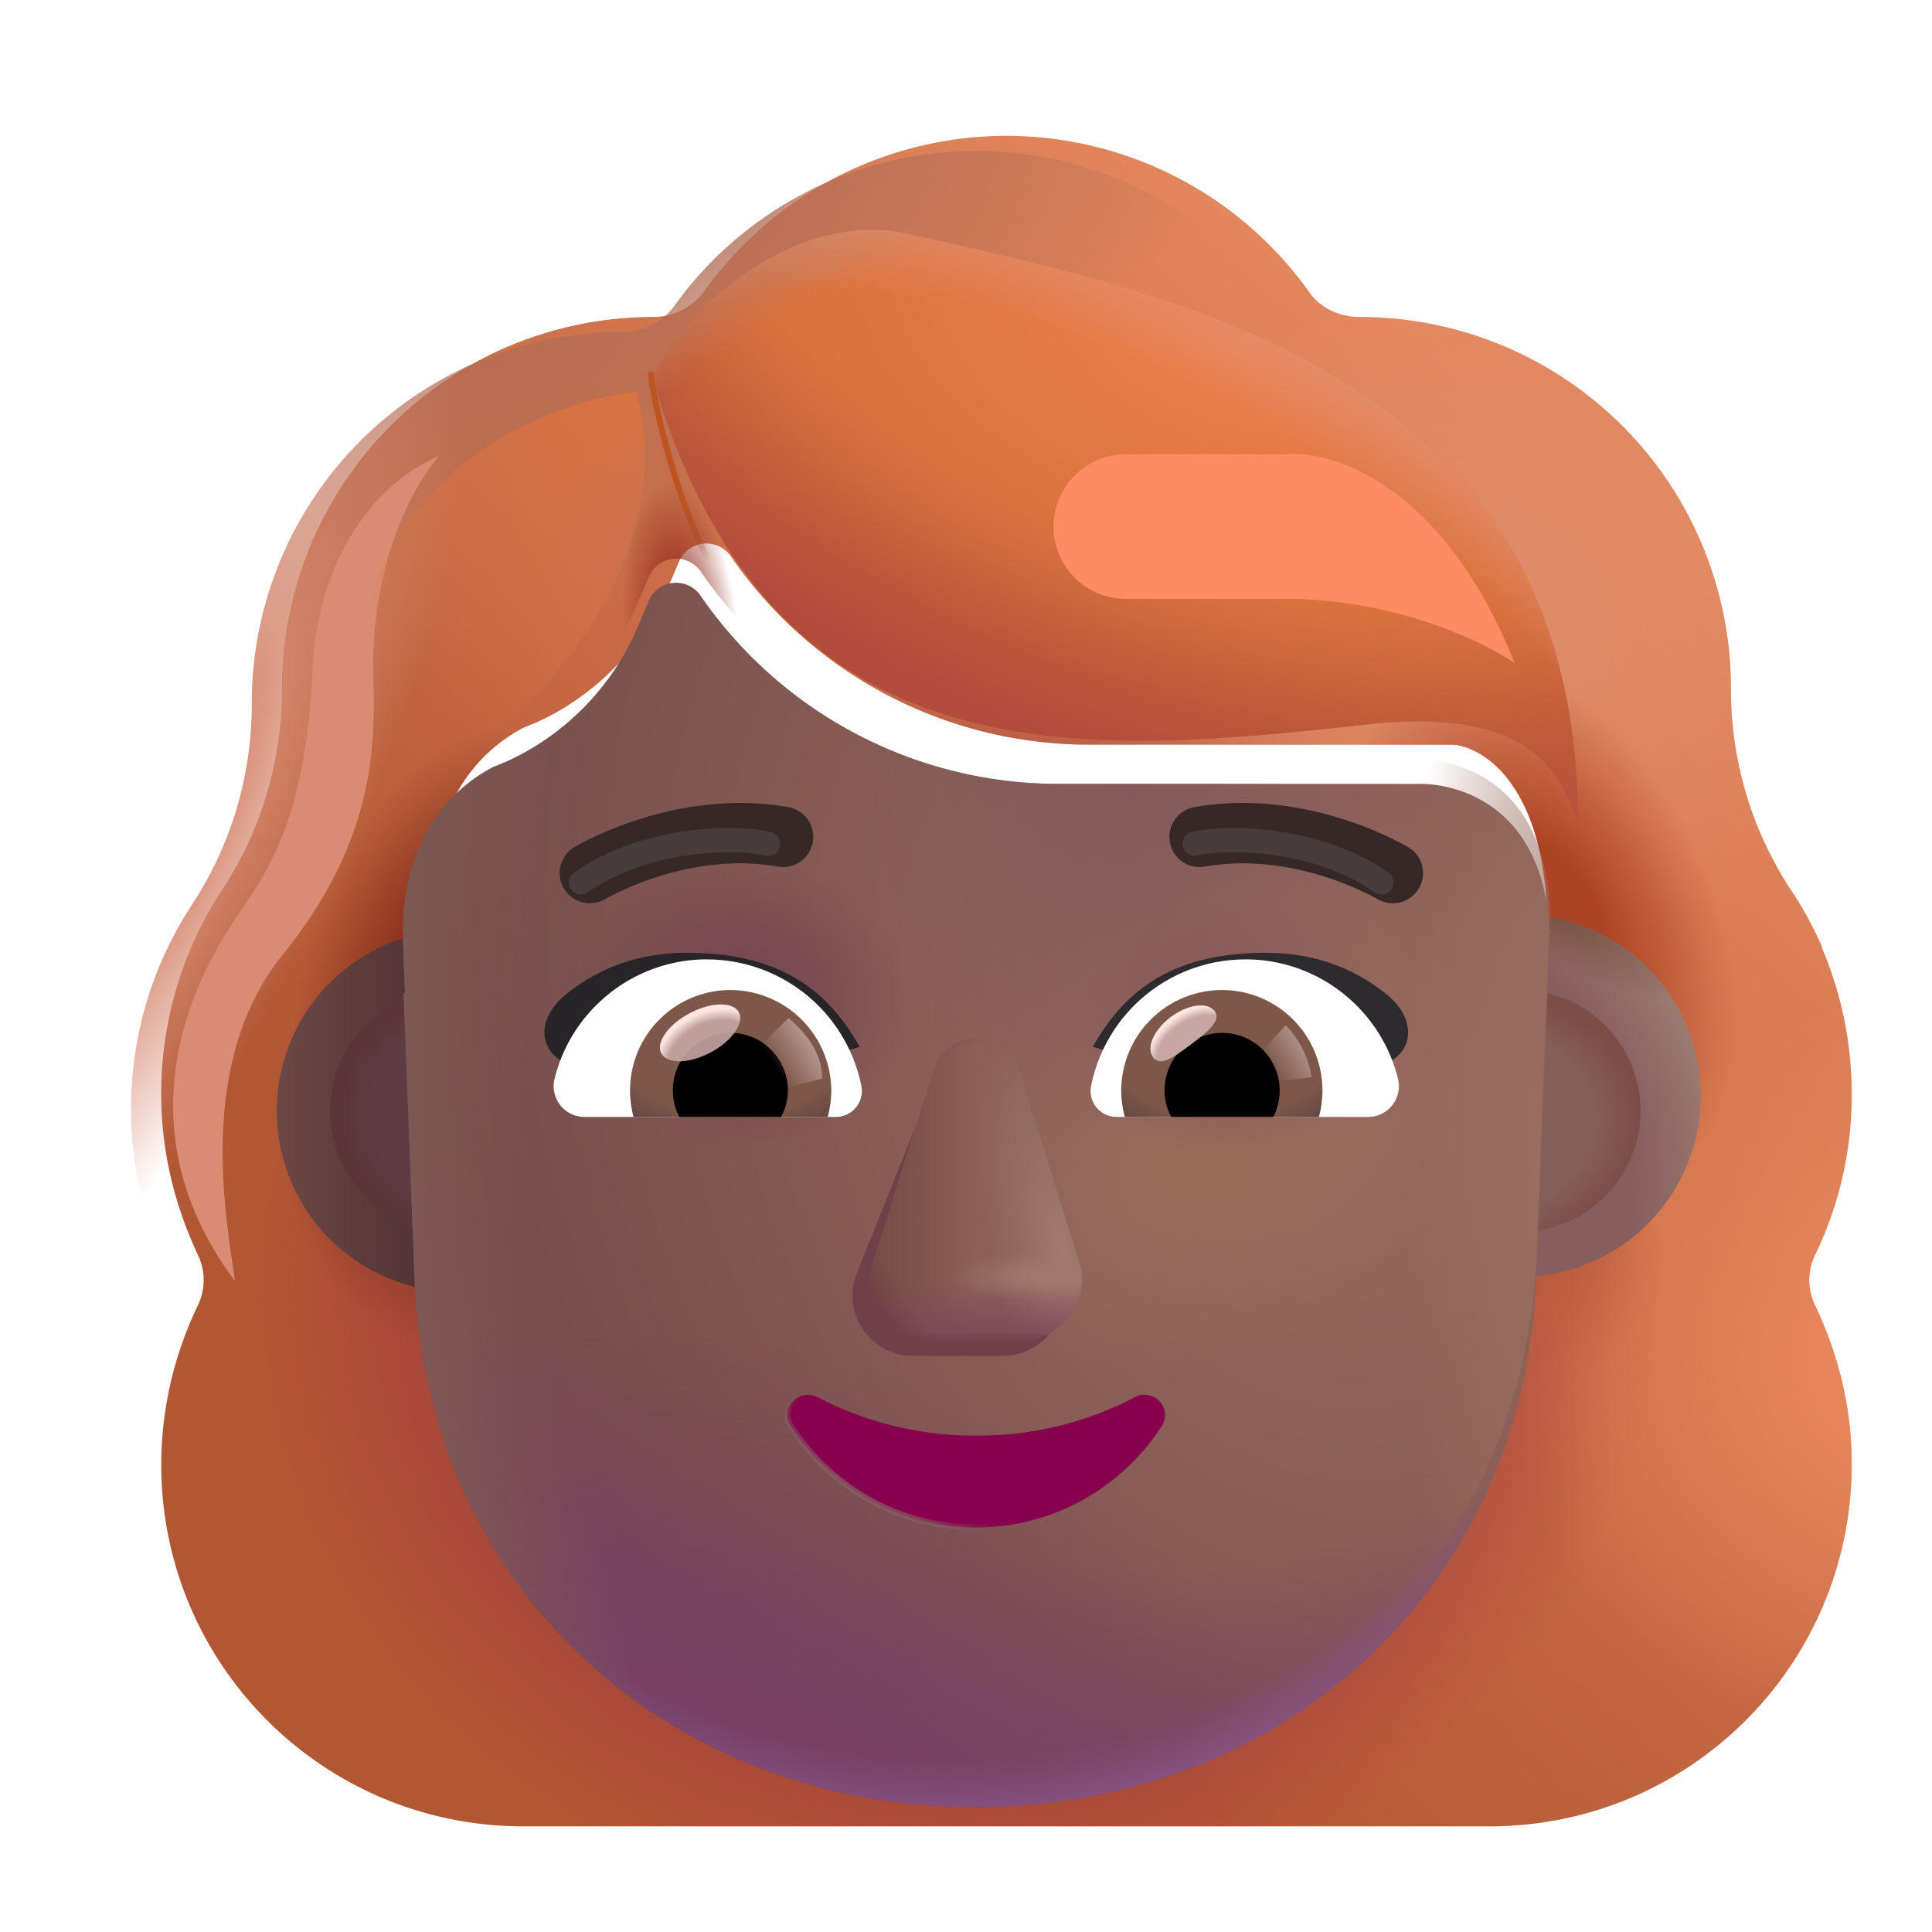 <svg xmlns="http://www.w3.org/2000/svg" fill="none" viewBox="0 0 32 32"><g fill-rule="evenodd" clip-rule="evenodd" filter="url(#woman-red-hair-medium-dark_svg__a)"><path fill="url(#woman-red-hair-medium-dark_svg__b)" d="M29.566 21.028a6.05 6.05 0 0 0 .604-2.66c0-.871-.18-1.689-.5-2.434h.009a6 6 0 0 0-.524-.957l-.004-.005a6.04 6.04 0 0 1-.981-3.302v-.02a6.15 6.15 0 0 0-6.151-6.15c-.34 0-.66-.15-.85-.434a6.16 6.16 0 0 0-5-2.566 6.16 6.16 0 0 0-5 2.566c-.188.264-.509.434-.849.434q-.079 0-.158.002a6.15 6.15 0 0 0-5.992 6.149v.019c0 1.17-.34 2.32-.982 3.302l-.004.007a6.15 6.15 0 0 0-1.014 3.389c0 .962.226 1.849.604 2.66a.96.96 0 0 1 0 .85A6.1 6.1 0 0 0 2.17 24.5c0 3.32 2.679 6 6 6h16c3.32 0 6-2.68 6-6 0-.943-.227-1.83-.604-2.623a.96.96 0 0 1 0-.849M6.708 16.046h-.023l2.235 4.392c.23 5.225 2.269 0 7.25 0s7.152 5.815 7.382.59l1.573-5.684c-.1-2.321-1.237-2.76-1.573-2.76H17.55a7.2 7.2 0 0 1-5.946-3.12.492.492 0 0 0-.86.095l-.154.362a4.3 4.3 0 0 1-2.218 2.301q-.044.016-.095.038-.052.023-.096.038c-.44.229-1.472.913-1.51 2.683l.019.57z"/><path fill="url(#woman-red-hair-medium-dark_svg__c)" d="M29.566 21.028a6.05 6.05 0 0 0 .604-2.66c0-.871-.18-1.689-.5-2.434h.009a6 6 0 0 0-.524-.957l-.004-.005a6.04 6.04 0 0 1-.981-3.302v-.02a6.15 6.15 0 0 0-6.151-6.15c-.34 0-.66-.15-.85-.434a6.16 6.16 0 0 0-5-2.566 6.16 6.16 0 0 0-5 2.566c-.188.264-.509.434-.849.434q-.079 0-.158.002a6.15 6.15 0 0 0-5.992 6.149v.019c0 1.17-.34 2.32-.982 3.302l-.004.007a6.15 6.15 0 0 0-1.014 3.389c0 .962.226 1.849.604 2.66a.96.96 0 0 1 0 .85A6.1 6.1 0 0 0 2.17 24.5c0 3.32 2.679 6 6 6h16c3.32 0 6-2.68 6-6 0-.943-.227-1.83-.604-2.623a.96.96 0 0 1 0-.849M6.708 16.046h-.023l2.235 4.392c.23 5.225 2.269 0 7.25 0s7.152 5.815 7.382.59l1.573-5.684c-.1-2.321-1.237-2.76-1.573-2.76H17.55a7.2 7.2 0 0 1-5.946-3.12.492.492 0 0 0-.86.095l-.154.362a4.3 4.3 0 0 1-2.218 2.301q-.044.016-.095.038-.052.023-.096.038c-.44.229-1.472.913-1.51 2.683l.019.57z"/><path fill="url(#woman-red-hair-medium-dark_svg__d)" d="M29.566 21.028a6.05 6.05 0 0 0 .604-2.66c0-.871-.18-1.689-.5-2.434h.009a6 6 0 0 0-.524-.957l-.004-.005a6.04 6.04 0 0 1-.981-3.302v-.02a6.15 6.15 0 0 0-6.151-6.15c-.34 0-.66-.15-.85-.434a6.16 6.16 0 0 0-5-2.566 6.16 6.16 0 0 0-5 2.566c-.188.264-.509.434-.849.434q-.079 0-.158.002a6.15 6.15 0 0 0-5.992 6.149v.019c0 1.17-.34 2.32-.982 3.302l-.004.007a6.15 6.15 0 0 0-1.014 3.389c0 .962.226 1.849.604 2.66a.96.96 0 0 1 0 .85A6.1 6.1 0 0 0 2.17 24.5c0 3.32 2.679 6 6 6h16c3.32 0 6-2.68 6-6 0-.943-.227-1.83-.604-2.623a.96.96 0 0 1 0-.849M6.708 16.046h-.023l2.235 4.392c.23 5.225 2.269 0 7.25 0s7.152 5.815 7.382.59l1.573-5.684c-.1-2.321-1.237-2.76-1.573-2.76H17.55a7.2 7.2 0 0 1-5.946-3.12.492.492 0 0 0-.86.095l-.154.362a4.3 4.3 0 0 1-2.218 2.301q-.044.016-.095.038-.052.023-.096.038c-.44.229-1.472.913-1.51 2.683l.019.57z"/><path fill="url(#woman-red-hair-medium-dark_svg__e)" d="M29.566 21.028a6.05 6.05 0 0 0 .604-2.66c0-.871-.18-1.689-.5-2.434h.009a6 6 0 0 0-.524-.957l-.004-.005a6.04 6.04 0 0 1-.981-3.302v-.02a6.15 6.15 0 0 0-6.151-6.15c-.34 0-.66-.15-.85-.434a6.16 6.16 0 0 0-5-2.566 6.16 6.16 0 0 0-5 2.566c-.188.264-.509.434-.849.434q-.079 0-.158.002a6.15 6.15 0 0 0-5.992 6.149v.019c0 1.17-.34 2.32-.982 3.302l-.004.007a6.15 6.15 0 0 0-1.014 3.389c0 .962.226 1.849.604 2.66a.96.96 0 0 1 0 .85A6.1 6.1 0 0 0 2.17 24.5c0 3.32 2.679 6 6 6h16c3.32 0 6-2.68 6-6 0-.943-.227-1.83-.604-2.623a.96.96 0 0 1 0-.849M6.708 16.046h-.023l2.235 4.392c.23 5.225 2.269 0 7.25 0s7.152 5.815 7.382.59l1.573-5.684c-.1-2.321-1.237-2.76-1.573-2.76H17.55a7.2 7.2 0 0 1-5.946-3.12.492.492 0 0 0-.86.095l-.154.362a4.3 4.3 0 0 1-2.218 2.301q-.044.016-.095.038-.052.023-.096.038c-.44.229-1.472.913-1.51 2.683l.019.57z"/><path fill="url(#woman-red-hair-medium-dark_svg__f)" d="M29.566 21.028a6.05 6.05 0 0 0 .604-2.66c0-.871-.18-1.689-.5-2.434h.009a6 6 0 0 0-.524-.957l-.004-.005a6.04 6.04 0 0 1-.981-3.302v-.02a6.15 6.15 0 0 0-6.151-6.15c-.34 0-.66-.15-.85-.434a6.16 6.16 0 0 0-5-2.566 6.16 6.16 0 0 0-5 2.566c-.188.264-.509.434-.849.434q-.079 0-.158.002a6.15 6.15 0 0 0-5.992 6.149v.019c0 1.17-.34 2.32-.982 3.302l-.004.007a6.15 6.15 0 0 0-1.014 3.389c0 .962.226 1.849.604 2.66a.96.96 0 0 1 0 .85A6.1 6.1 0 0 0 2.17 24.5c0 3.32 2.679 6 6 6h16c3.32 0 6-2.68 6-6 0-.943-.227-1.83-.604-2.623a.96.96 0 0 1 0-.849M6.708 16.046h-.023l2.235 4.392c.23 5.225 2.269 0 7.25 0s7.152 5.815 7.382.59l1.573-5.684c-.1-2.321-1.237-2.76-1.573-2.76H17.55a7.2 7.2 0 0 1-5.946-3.12.492.492 0 0 0-.86.095l-.154.362a4.3 4.3 0 0 1-2.218 2.301q-.044.016-.095.038-.052.023-.096.038c-.44.229-1.472.913-1.51 2.683l.019.57z"/><path fill="url(#woman-red-hair-medium-dark_svg__g)" d="M29.566 21.028a6.05 6.05 0 0 0 .604-2.66c0-.871-.18-1.689-.5-2.434h.009a6 6 0 0 0-.524-.957l-.004-.005a6.04 6.04 0 0 1-.981-3.302v-.02a6.15 6.15 0 0 0-6.151-6.15c-.34 0-.66-.15-.85-.434a6.16 6.16 0 0 0-5-2.566 6.16 6.16 0 0 0-5 2.566c-.188.264-.509.434-.849.434q-.079 0-.158.002a6.15 6.15 0 0 0-5.992 6.149v.019c0 1.17-.34 2.32-.982 3.302l-.004.007a6.15 6.15 0 0 0-1.014 3.389c0 .962.226 1.849.604 2.66a.96.96 0 0 1 0 .85A6.1 6.1 0 0 0 2.17 24.5c0 3.32 2.679 6 6 6h16c3.32 0 6-2.68 6-6 0-.943-.227-1.83-.604-2.623a.96.96 0 0 1 0-.849M6.708 16.046h-.023l2.235 4.392c.23 5.225 2.269 0 7.25 0s7.152 5.815 7.382.59l1.573-5.684c-.1-2.321-1.237-2.76-1.573-2.76H17.55a7.2 7.2 0 0 1-5.946-3.12.492.492 0 0 0-.86.095l-.154.362a4.3 4.3 0 0 1-2.218 2.301q-.044.016-.095.038-.052.023-.096.038c-.44.229-1.472.913-1.51 2.683l.019.57z"/><path fill="url(#woman-red-hair-medium-dark_svg__h)" d="M29.566 21.028a6.05 6.05 0 0 0 .604-2.66c0-.871-.18-1.689-.5-2.434h.009a6 6 0 0 0-.524-.957l-.004-.005a6.04 6.04 0 0 1-.981-3.302v-.02a6.15 6.15 0 0 0-6.151-6.15c-.34 0-.66-.15-.85-.434a6.16 6.16 0 0 0-5-2.566 6.16 6.16 0 0 0-5 2.566c-.188.264-.509.434-.849.434q-.079 0-.158.002a6.15 6.15 0 0 0-5.992 6.149v.019c0 1.17-.34 2.32-.982 3.302l-.004.007a6.15 6.15 0 0 0-1.014 3.389c0 .962.226 1.849.604 2.66a.96.96 0 0 1 0 .85A6.1 6.1 0 0 0 2.17 24.5c0 3.32 2.679 6 6 6h16c3.32 0 6-2.68 6-6 0-.943-.227-1.83-.604-2.623a.96.96 0 0 1 0-.849M6.708 16.046h-.023l2.235 4.392c.23 5.225 2.269 0 7.25 0s7.152 5.815 7.382.59l1.573-5.684c-.1-2.321-1.237-2.76-1.573-2.76H17.55a7.2 7.2 0 0 1-5.946-3.12.492.492 0 0 0-.86.095l-.154.362a4.3 4.3 0 0 1-2.218 2.301q-.044.016-.095.038-.052.023-.096.038c-.44.229-1.472.913-1.51 2.683l.019.57z"/><path fill="url(#woman-red-hair-medium-dark_svg__i)" d="M29.566 21.028a6.05 6.05 0 0 0 .604-2.66c0-.871-.18-1.689-.5-2.434h.009a6 6 0 0 0-.524-.957l-.004-.005a6.04 6.04 0 0 1-.981-3.302v-.02a6.15 6.15 0 0 0-6.151-6.15c-.34 0-.66-.15-.85-.434a6.16 6.16 0 0 0-5-2.566 6.16 6.16 0 0 0-5 2.566c-.188.264-.509.434-.849.434q-.079 0-.158.002a6.15 6.15 0 0 0-5.992 6.149v.019c0 1.17-.34 2.32-.982 3.302l-.004.007a6.15 6.15 0 0 0-1.014 3.389c0 .962.226 1.849.604 2.66a.96.96 0 0 1 0 .85A6.1 6.1 0 0 0 2.17 24.5c0 3.32 2.679 6 6 6h16c3.32 0 6-2.68 6-6 0-.943-.227-1.83-.604-2.623a.96.96 0 0 1 0-.849M6.708 16.046h-.023l2.235 4.392c.23 5.225 2.269 0 7.25 0s7.152 5.815 7.382.59l1.573-5.684c-.1-2.321-1.237-2.76-1.573-2.76H17.55a7.2 7.2 0 0 1-5.946-3.12.492.492 0 0 0-.86.095l-.154.362a4.3 4.3 0 0 1-2.218 2.301q-.044.016-.095.038-.052.023-.096.038c-.44.229-1.472.913-1.51 2.683l.019.57z"/></g><path fill="url(#woman-red-hair-medium-dark_svg__j)" fill-rule="evenodd" d="M29.566 21.028a6.05 6.05 0 0 0 .604-2.66c0-.871-.18-1.689-.5-2.434h.009a6 6 0 0 0-.524-.957l-.004-.005a6.04 6.04 0 0 1-.981-3.302v-.02a6.15 6.15 0 0 0-6.151-6.15c-.34 0-.66-.15-.85-.434a6.16 6.16 0 0 0-5-2.566 6.16 6.16 0 0 0-5 2.566c-.188.264-.509.434-.849.434q-.079 0-.158.002a6.15 6.15 0 0 0-5.992 6.149v.019c0 1.17-.34 2.32-.982 3.302l-.004.007a6.15 6.15 0 0 0-1.014 3.389c0 .962.226 1.849.604 2.66a.96.96 0 0 1 0 .85A6.1 6.1 0 0 0 2.17 24.5c0 3.32 2.679 6 6 6h16c3.32 0 6-2.68 6-6 0-.943-.227-1.83-.604-2.623a.96.96 0 0 1 0-.849M6.708 16.046h-.023l2.235 4.392c.23 5.225 2.269 0 7.25 0s7.152 5.815 7.382.59l2.118-5.96c-.1-2.321-1.782-2.484-2.118-2.484H17.55a7.2 7.2 0 0 1-5.946-3.12.492.492 0 0 0-.86.095l-.154.362a4.3 4.3 0 0 1-2.218 2.301q-.044.016-.095.038-.052.023-.096.038c-.44.229-1.472.913-1.51 2.683l.019.57z" clip-rule="evenodd"/><path fill="url(#woman-red-hair-medium-dark_svg__k)" fill-rule="evenodd" d="M29.566 21.028a6.05 6.05 0 0 0 .604-2.66c0-.871-.18-1.689-.5-2.434h.009a6 6 0 0 0-.524-.957l-.004-.005a6.04 6.04 0 0 1-.981-3.302v-.02a6.15 6.15 0 0 0-6.151-6.15c-.34 0-.66-.15-.85-.434a6.16 6.16 0 0 0-5-2.566 6.16 6.16 0 0 0-5 2.566c-.188.264-.509.434-.849.434q-.079 0-.158.002a6.15 6.15 0 0 0-5.992 6.149v.019c0 1.17-.34 2.32-.982 3.302l-.004.007a6.15 6.15 0 0 0-1.014 3.389c0 .962.226 1.849.604 2.66a.96.96 0 0 1 0 .85A6.1 6.1 0 0 0 2.17 24.5c0 3.32 2.679 6 6 6h16c3.32 0 6-2.68 6-6 0-.943-.227-1.83-.604-2.623a.96.96 0 0 1 0-.849M6.708 16.046h-.023l2.235 4.392c.23 5.225 2.269 0 7.25 0s7.152 5.815 7.382.59l2.118-5.96c-.1-2.321-1.782-2.484-2.118-2.484H17.55a7.2 7.2 0 0 1-5.946-3.12.492.492 0 0 0-.86.095l-.154.362a4.3 4.3 0 0 1-2.218 2.301q-.044.016-.095.038-.052.023-.096.038c-.44.229-1.472.913-1.51 2.683l.019.57z" clip-rule="evenodd"/><path fill="url(#woman-red-hair-medium-dark_svg__l)" fill-rule="evenodd" d="M29.566 21.028a6.05 6.05 0 0 0 .604-2.66c0-.871-.18-1.689-.5-2.434h.009a6 6 0 0 0-.524-.957l-.004-.005a6.04 6.04 0 0 1-.981-3.302v-.02a6.15 6.15 0 0 0-6.151-6.15c-.34 0-.66-.15-.85-.434a6.16 6.16 0 0 0-5-2.566 6.16 6.16 0 0 0-5 2.566c-.188.264-.509.434-.849.434q-.079 0-.158.002a6.15 6.15 0 0 0-5.992 6.149v.019c0 1.17-.34 2.32-.982 3.302l-.004.007a6.15 6.15 0 0 0-1.014 3.389c0 .962.226 1.849.604 2.66a.96.96 0 0 1 0 .85A6.1 6.1 0 0 0 2.17 24.5c0 3.32 2.679 6 6 6h16c3.32 0 6-2.68 6-6 0-.943-.227-1.83-.604-2.623a.96.96 0 0 1 0-.849M6.708 16.046h-.023l2.235 4.392c.23 5.225 2.269 0 7.25 0s7.152 5.815 7.382.59l2.118-5.96c-.1-2.321-1.782-2.484-2.118-2.484H17.55a7.2 7.2 0 0 1-5.946-3.12.492.492 0 0 0-.86.095l-.154.362a4.3 4.3 0 0 1-2.218 2.301q-.044.016-.095.038-.052.023-.096.038c-.44.229-1.472.913-1.51 2.683l.019.57z" clip-rule="evenodd"/><g filter="url(#woman-red-hair-medium-dark_svg__m)"><path fill="url(#woman-red-hair-medium-dark_svg__n)" d="M7.434 21.4a3 3 0 1 0 0-6 3 3 0 0 0 0 6"/></g><g filter="url(#woman-red-hair-medium-dark_svg__o)"><path fill="url(#woman-red-hair-medium-dark_svg__p)" d="M25.17 21.4a3 3 0 1 0 0-6 3 3 0 0 0 0 6"/><path fill="url(#woman-red-hair-medium-dark_svg__q)" d="M25.17 21.4a3 3 0 1 0 0-6 3 3 0 0 0 0 6"/></g><g filter="url(#woman-red-hair-medium-dark_svg__r)"><path fill="#845F59" d="M25.17 20.403a2.003 2.003 0 1 0 0-4.006 2.003 2.003 0 0 0 0 4.006"/><path fill="url(#woman-red-hair-medium-dark_svg__s)" d="M25.17 20.403a2.003 2.003 0 1 0 0-4.006 2.003 2.003 0 0 0 0 4.006"/></g><g filter="url(#woman-red-hair-medium-dark_svg__t)"><path fill="#5F3C45" d="M7.47 20.403a2.003 2.003 0 1 0 0-4.006 2.003 2.003 0 0 0 0 4.006"/><path fill="url(#woman-red-hair-medium-dark_svg__u)" d="M7.47 20.403a2.003 2.003 0 1 0 0-4.006 2.003 2.003 0 0 0 0 4.006"/></g><g filter="url(#woman-red-hair-medium-dark_svg__v)"><path fill="url(#woman-red-hair-medium-dark_svg__w)" d="M6.685 16.046h.023l-.02-.495-.018-.57c.038-1.77 1.07-2.454 1.51-2.683q.044-.015.096-.038.051-.022.095-.038a4.3 4.3 0 0 0 2.218-2.301l.153-.362a.492.492 0 0 1 .86-.095 7.2 7.2 0 0 0 5.947 3.12h6.003c.336 0 2.018.163 2.118 2.484l-.222 5.729c-.23 5.225-4.31 8.733-9.29 8.733-4.981 0-9.061-3.508-9.291-8.733z"/><path fill="url(#woman-red-hair-medium-dark_svg__x)" d="M6.685 16.046h.023l-.02-.495-.018-.57c.038-1.77 1.07-2.454 1.51-2.683q.044-.015.096-.038.051-.022.095-.038a4.3 4.3 0 0 0 2.218-2.301l.153-.362a.492.492 0 0 1 .86-.095 7.2 7.2 0 0 0 5.947 3.12h6.003c.336 0 2.018.163 2.118 2.484l-.222 5.729c-.23 5.225-4.31 8.733-9.29 8.733-4.981 0-9.061-3.508-9.291-8.733z"/><path fill="url(#woman-red-hair-medium-dark_svg__y)" d="M6.685 16.046h.023l-.02-.495-.018-.57c.038-1.77 1.07-2.454 1.51-2.683q.044-.015.096-.038.051-.022.095-.038a4.3 4.3 0 0 0 2.218-2.301l.153-.362a.492.492 0 0 1 .86-.095 7.2 7.2 0 0 0 5.947 3.12h6.003c.336 0 2.018.163 2.118 2.484l-.222 5.729c-.23 5.225-4.31 8.733-9.29 8.733-4.981 0-9.061-3.508-9.291-8.733z"/><path fill="url(#woman-red-hair-medium-dark_svg__z)" d="M6.685 16.046h.023l-.02-.495-.018-.57c.038-1.77 1.07-2.454 1.51-2.683q.044-.015.096-.038.051-.022.095-.038a4.3 4.3 0 0 0 2.218-2.301l.153-.362a.492.492 0 0 1 .86-.095 7.2 7.2 0 0 0 5.947 3.12h6.003c.336 0 2.018.163 2.118 2.484l-.222 5.729c-.23 5.225-4.31 8.733-9.29 8.733-4.981 0-9.061-3.508-9.291-8.733z"/><path fill="url(#woman-red-hair-medium-dark_svg__A)" d="M6.685 16.046h.023l-.02-.495-.018-.57c.038-1.77 1.07-2.454 1.51-2.683q.044-.015.096-.038.051-.022.095-.038a4.3 4.3 0 0 0 2.218-2.301l.153-.362a.492.492 0 0 1 .86-.095 7.2 7.2 0 0 0 5.947 3.12h6.003c.336 0 2.018.163 2.118 2.484l-.222 5.729c-.23 5.225-4.31 8.733-9.29 8.733-4.981 0-9.061-3.508-9.291-8.733z"/><path fill="url(#woman-red-hair-medium-dark_svg__B)" d="M6.685 16.046h.023l-.02-.495-.018-.57c.038-1.77 1.07-2.454 1.51-2.683q.044-.015.096-.038.051-.022.095-.038a4.3 4.3 0 0 0 2.218-2.301l.153-.362a.492.492 0 0 1 .86-.095 7.2 7.2 0 0 0 5.947 3.12h6.003c.336 0 2.018.163 2.118 2.484l-.222 5.729c-.23 5.225-4.31 8.733-9.29 8.733-4.981 0-9.061-3.508-9.291-8.733z"/><path fill="url(#woman-red-hair-medium-dark_svg__C)" d="M6.685 16.046h.023l-.02-.495-.018-.57c.038-1.77 1.07-2.454 1.51-2.683q.044-.015.096-.038.051-.022.095-.038a4.3 4.3 0 0 0 2.218-2.301l.153-.362a.492.492 0 0 1 .86-.095 7.2 7.2 0 0 0 5.947 3.12h6.003c.336 0 2.018.163 2.118 2.484l-.222 5.729c-.23 5.225-4.31 8.733-9.29 8.733-4.981 0-9.061-3.508-9.291-8.733z"/><path fill="url(#woman-red-hair-medium-dark_svg__D)" d="M6.685 16.046h.023l-.02-.495-.018-.57c.038-1.77 1.07-2.454 1.51-2.683q.044-.015.096-.038.051-.022.095-.038a4.3 4.3 0 0 0 2.218-2.301l.153-.362a.492.492 0 0 1 .86-.095 7.2 7.2 0 0 0 5.947 3.12h6.003c.336 0 2.018.163 2.118 2.484l-.222 5.729c-.23 5.225-4.31 8.733-9.29 8.733-4.981 0-9.061-3.508-9.291-8.733z"/><path fill="url(#woman-red-hair-medium-dark_svg__E)" d="M6.685 16.046h.023l-.02-.495-.018-.57c.038-1.77 1.07-2.454 1.51-2.683q.044-.015.096-.038.051-.022.095-.038a4.3 4.3 0 0 0 2.218-2.301l.153-.362a.492.492 0 0 1 .86-.095 7.2 7.2 0 0 0 5.947 3.12h6.003c.336 0 2.018.163 2.118 2.484l-.222 5.729c-.23 5.225-4.31 8.733-9.29 8.733-4.981 0-9.061-3.508-9.291-8.733z"/></g><path fill="url(#woman-red-hair-medium-dark_svg__F)" d="M6.685 16.046h.023l-.02-.495-.018-.57c.038-1.77 1.07-2.454 1.51-2.683q.044-.015.096-.038.051-.022.095-.038a4.3 4.3 0 0 0 2.218-2.301l.153-.362a.492.492 0 0 1 .86-.095 7.2 7.2 0 0 0 5.947 3.12h6.003c.336 0 2.018.163 2.118 2.484l-.222 5.729c-.23 5.225-4.31 8.733-9.29 8.733-4.981 0-9.061-3.508-9.291-8.733z"/><g filter="url(#woman-red-hair-medium-dark_svg__G)"><path fill="#70404A" d="m15.438 17.985-1.274 3.17a1.005 1.005 0 0 0 .97 1.303H16.6c.688 0 1.173-.662.97-1.304l-.99-3.17c-.212-.701-.92-.701-1.142 0"/></g><g filter="url(#woman-red-hair-medium-dark_svg__H)"><path fill="#8A6058" d="m15.457 17.727-.99 3.169a1.005 1.005 0 0 0 .97 1.304h1.466c.687 0 1.173-.662.97-1.304l-.99-3.17c-.213-.702-1.204-.702-1.426 0"/><path fill="url(#woman-red-hair-medium-dark_svg__I)" d="m15.457 17.727-.99 3.169a1.005 1.005 0 0 0 .97 1.304h1.466c.687 0 1.173-.662.97-1.304l-.99-3.17c-.213-.702-1.204-.702-1.426 0"/><path fill="url(#woman-red-hair-medium-dark_svg__J)" d="m15.457 17.727-.99 3.169a1.005 1.005 0 0 0 .97 1.304h1.466c.687 0 1.173-.662.97-1.304l-.99-3.17c-.213-.702-1.204-.702-1.426 0"/><path fill="url(#woman-red-hair-medium-dark_svg__K)" d="m15.457 17.727-.99 3.169a1.005 1.005 0 0 0 .97 1.304h1.466c.687 0 1.173-.662.97-1.304l-.99-3.17c-.213-.702-1.204-.702-1.426 0"/><path fill="url(#woman-red-hair-medium-dark_svg__L)" d="m15.457 17.727-.99 3.169a1.005 1.005 0 0 0 .97 1.304h1.466c.687 0 1.173-.662.97-1.304l-.99-3.17c-.213-.702-1.204-.702-1.426 0"/></g><path fill="url(#woman-red-hair-medium-dark_svg__M)" d="m15.457 17.727-.99 3.169a1.005 1.005 0 0 0 .97 1.304h1.466c.687 0 1.173-.662.97-1.304l-.99-3.17c-.213-.702-1.204-.702-1.426 0"/><path fill="url(#woman-red-hair-medium-dark_svg__N)" d="m15.457 17.727-.99 3.169a1.005 1.005 0 0 0 .97 1.304h1.466c.687 0 1.173-.662.97-1.304l-.99-3.17c-.213-.702-1.204-.702-1.426 0"/><path fill="#88014F" stroke="url(#woman-red-hair-medium-dark_svg__O)" stroke-width=".1" d="M13.543 23.142a.34.34 0 0 0-.41.072.32.32 0 0 0-.034.408 3.65 3.65 0 0 0 3.07 1.678c1.29 0 2.422-.672 3.072-1.678a.33.33 0 0 0-.035-.412.34.34 0 0 0-.409-.069 5.57 5.57 0 0 1-2.627.637 5.6 5.6 0 0 1-2.627-.636Z"/><g filter="url(#woman-red-hair-medium-dark_svg__P)"><path fill="#2D2B2E" d="M18.3 17.339c.494-.87 1.246-1.558 2.865-1.558.71 0 1.393.197 2 .688.502.405.435.923.047 1.117l-1.037.592c-1.216-.393-2.56-.446-3.876-.839"/></g><g filter="url(#woman-red-hair-medium-dark_svg__Q)"><path fill="#272528" d="M14.04 17.339c-.494-.87-1.246-1.558-2.865-1.558-.71 0-1.393.197-2 .688-.502.405-.435.923-.047 1.117l1.037.592c1.215-.393 2.56-.446 3.876-.839"/></g><g filter="url(#woman-red-hair-medium-dark_svg__R)"><path fill="#352827" d="m9.835 15.085-.008.005a.5.5 0 0 1-.514-.858l.003-.002.005-.003.018-.01a3 3 0 0 1 .277-.143c.183-.088.445-.2.764-.302.634-.202 1.52-.372 2.477-.203a.5.5 0 1 1-.174.985c-.743-.132-1.457-.002-1.999.171a5 5 0 0 0-.849.36"/></g><g filter="url(#woman-red-hair-medium-dark_svg__S)"><path fill="#352827" fill-rule="evenodd" d="m23.127 14.232-.257.43za.5.5 0 0 1-.514.858l-.008-.005-.041-.022a5.08 5.08 0 0 0-.808-.338c-.542-.173-1.256-.303-2-.171a.5.5 0 1 1-.173-.985c.957-.169 1.843.001 2.476.203a6 6 0 0 1 .981.412q.039.02.06.033l.018.01.006.003.002.002" clip-rule="evenodd"/></g><path fill="#fff" d="M20.628 15.89c1.217 0 2.246.84 2.526 1.975a.51.51 0 0 1-.5.635h-4.16a.43.43 0 0 1-.423-.507 2.606 2.606 0 0 1 2.557-2.102"/><path fill="url(#woman-red-hair-medium-dark_svg__T)" d="M20.242 16.398a1.664 1.664 0 0 1 1.603 2.102h-3.214a1.7 1.7 0 0 1-.06-.439 1.67 1.67 0 0 1 1.67-1.663"/><path fill="#000" d="M19.289 18.061c0-.53.423-.953.953-.953s.953.424.953.953a.94.94 0 0 1-.106.439h-1.687a.86.86 0 0 1-.113-.439"/><g filter="url(#woman-red-hair-medium-dark_svg__U)"><path fill="#C7A7A3" d="M20.12 16.75c.118.158-.13.351-.412.562-.281.21-.49.359-.609.2-.118-.159.014-.458.296-.668s.606-.253.724-.095"/><path fill="url(#woman-red-hair-medium-dark_svg__V)" d="M20.12 16.75c.118.158-.13.351-.412.562-.281.21-.49.359-.609.2-.118-.159.014-.458.296-.668s.606-.253.724-.095"/></g><g filter="url(#woman-red-hair-medium-dark_svg__W)"><path fill="url(#woman-red-hair-medium-dark_svg__X)" d="M21.724 17.842a1.57 1.57 0 0 0-.431-.862l-.485.531.219.426z"/></g><path fill="#fff" d="M11.712 15.89c-1.218 0-2.246.84-2.526 1.975a.51.51 0 0 0 .5.635h4.159a.43.43 0 0 0 .423-.507 2.61 2.61 0 0 0-2.556-2.102"/><path fill="url(#woman-red-hair-medium-dark_svg__Y)" d="M12.098 16.398a1.664 1.664 0 0 0-1.604 2.102h3.215c.037-.144.06-.287.06-.439a1.675 1.675 0 0 0-1.671-1.663"/><path fill="#000" d="M13.05 18.061a.95.95 0 0 0-.952-.953.95.95 0 0 0-.953.953c0 .16.038.31.106.439h1.686a.95.95 0 0 0 .114-.439"/><g filter="url(#woman-red-hair-medium-dark_svg__Z)"><path fill="url(#woman-red-hair-medium-dark_svg__aa)" d="M13.618 17.866c0-.538-.437-.896-.556-1.005l-.537.52.33.674z"/></g><g filter="url(#woman-red-hair-medium-dark_svg__ab)" transform="rotate(-27.914 11.596 17.108)"><ellipse cx="11.596" cy="17.108" fill="#C7A7A3" fill-opacity=".9" rx=".726" ry=".368"/><ellipse cx="11.596" cy="17.108" fill="url(#woman-red-hair-medium-dark_svg__ac)" rx=".726" ry=".368"/></g><g filter="url(#woman-red-hair-medium-dark_svg__ad)"><path stroke="#473C3C" stroke-linecap="round" stroke-width=".4" d="M19.786 13.976c.601-.146 2.097-.073 3.096.642"/></g><g filter="url(#woman-red-hair-medium-dark_svg__ae)"><path stroke="#473C3C" stroke-linecap="round" stroke-width=".4" d="M12.718 13.976c-.601-.146-2.097-.073-3.096.642"/></g><g filter="url(#woman-red-hair-medium-dark_svg__af)"><path fill="#D16C37" d="M15.045 3.875c-2.112-.466-4.008 1.64-4.227 2.422 1.961 6.61 6.923 6.247 11.82 5.703 2.933-.326 3.25 1.01 3.5 1.656 0-7.332-6.234-8.708-11.04-9.77z"/><path fill="url(#woman-red-hair-medium-dark_svg__ag)" d="M15.045 3.875c-2.112-.466-4.008 1.64-4.227 2.422 1.961 6.61 6.923 6.247 11.82 5.703 2.933-.326 3.25 1.01 3.5 1.656 0-7.332-6.234-8.708-11.04-9.77z"/><path fill="url(#woman-red-hair-medium-dark_svg__ah)" d="M15.045 3.875c-2.112-.466-4.008 1.64-4.227 2.422 1.961 6.61 6.923 6.247 11.82 5.703 2.933-.326 3.25 1.01 3.5 1.656 0-7.332-6.234-8.708-11.04-9.77z"/><path fill="url(#woman-red-hair-medium-dark_svg__ai)" d="M15.045 3.875c-2.112-.466-4.008 1.64-4.227 2.422 1.961 6.61 6.923 6.247 11.82 5.703 2.933-.326 3.25 1.01 3.5 1.656 0-7.332-6.234-8.708-11.04-9.77z"/><path fill="url(#woman-red-hair-medium-dark_svg__aj)" d="M15.045 3.875c-2.112-.466-4.008 1.64-4.227 2.422 1.961 6.61 6.923 6.247 11.82 5.703 2.933-.326 3.25 1.01 3.5 1.656 0-7.332-6.234-8.708-11.04-9.77z"/></g><g filter="url(#woman-red-hair-medium-dark_svg__ak)"><path stroke="url(#woman-red-hair-medium-dark_svg__al)" stroke-linecap="round" stroke-width=".1" d="M10.78 6.203c.043.453.437 2.156 1.015 3.188"/></g><g filter="url(#woman-red-hair-medium-dark_svg__am)"><path fill="#FD8C60" d="M21.297 7.525h-2.649a1.197 1.197 0 0 0 0 2.395h2.65c1.81 0 3.282.71 3.79 1.064-1.178-2.953-3.018-3.536-3.79-3.459"/></g><g filter="url(#woman-red-hair-medium-dark_svg__an)"><path fill="#D98C73" d="M5.17 11.157c.094-2.186 1.287-3.27 2.094-3.601-.76.937-1.118 2.36-1.08 3.644.04 1.284-.025 2.783-1.512 4.627-1.432 1.777-.922 4.376-.779 5.394-2.055-2.747-.46-5.29-.025-5.96s1.19-1.508 1.302-4.104"/></g><g filter="url(#woman-red-hair-medium-dark_svg__ao)"><path fill="url(#woman-red-hair-medium-dark_svg__ap)" d="M5.906 11.489c0-3.6 3.104-4.834 4.625-5 .719 2.437-1.297 5.109-2.687 5.796-1.579.78-1.813 1.86-1.938 2.329z"/><path fill="url(#woman-red-hair-medium-dark_svg__aq)" d="M5.906 11.489c0-3.6 3.104-4.834 4.625-5 .719 2.437-1.297 5.109-2.687 5.796-1.579.78-1.813 1.86-1.938 2.329z"/></g><defs><radialGradient id="woman-red-hair-medium-dark_svg__c" cx="0" cy="0" r="1" gradientTransform="matrix(0 10.562 -11.686 0 15.357 21.5)" gradientUnits="userSpaceOnUse"><stop offset=".575" stop-color="#9F3D3D"/><stop offset="1" stop-color="#9F3D3D" stop-opacity="0"/></radialGradient><radialGradient id="woman-red-hair-medium-dark_svg__d" cx="0" cy="0" r="1" gradientTransform="matrix(0 3.094 -2.859 0 7.107 19.438)" gradientUnits="userSpaceOnUse"><stop offset=".378" stop-color="#8F3727"/><stop offset="1" stop-color="#8F3727" stop-opacity="0"/></radialGradient><radialGradient id="woman-red-hair-medium-dark_svg__e" cx="0" cy="0" r="1" gradientTransform="matrix(1.25 1.188 -1.208 1.271 25.357 21.203)" gradientUnits="userSpaceOnUse"><stop stop-color="#B9583B"/><stop offset="1" stop-color="#B9583B" stop-opacity="0"/></radialGradient><radialGradient id="woman-red-hair-medium-dark_svg__f" cx="0" cy="0" r="1" gradientTransform="matrix(2 5.812 -6.49 2.233 31.357 22.813)" gradientUnits="userSpaceOnUse"><stop stop-color="#EE8B5F"/><stop offset="1" stop-color="#EE8B5F" stop-opacity="0"/></radialGradient><radialGradient id="woman-red-hair-medium-dark_svg__g" cx="0" cy="0" r="1" gradientTransform="matrix(1.875 5.812 -5.844 1.885 24.107 10.688)" gradientUnits="userSpaceOnUse"><stop stop-color="#DF8D6B"/><stop offset="1" stop-color="#DF8D6B" stop-opacity="0"/></radialGradient><radialGradient id="woman-red-hair-medium-dark_svg__h" cx="0" cy="0" r="1" gradientTransform="rotate(-112.011 17.78 -.58)scale(4.753 2.954)" gradientUnits="userSpaceOnUse"><stop offset=".343" stop-color="#AD4325"/><stop offset="1" stop-color="#AD4325" stop-opacity="0"/></radialGradient><radialGradient id="woman-red-hair-medium-dark_svg__i" cx="0" cy="0" r="1" gradientTransform="matrix(1.25 -4.125 2.406 .729 7.045 16.5)" gradientUnits="userSpaceOnUse"><stop offset=".374" stop-color="#88311C"/><stop offset="1" stop-color="#88311C" stop-opacity="0"/></radialGradient><radialGradient id="woman-red-hair-medium-dark_svg__j" cx="0" cy="0" r="1" gradientTransform="matrix(2.688 5 -12.926 6.948 10.232 3.813)" gradientUnits="userSpaceOnUse"><stop stop-color="#B26D56"/><stop offset="1" stop-color="#B26D56" stop-opacity="0"/></radialGradient><radialGradient id="woman-red-hair-medium-dark_svg__k" cx="0" cy="0" r="1" gradientTransform="matrix(2.688 1.344 -4.294 8.588 2.607 13.844)" gradientUnits="userSpaceOnUse"><stop offset=".256" stop-color="#D78B73"/><stop offset="1" stop-color="#D78B73" stop-opacity="0"/></radialGradient><radialGradient id="woman-red-hair-medium-dark_svg__l" cx="0" cy="0" r="1" gradientTransform="matrix(-.234 -2.672 .958 -.084 11.295 10.64)" gradientUnits="userSpaceOnUse"><stop offset=".232" stop-color="#902B1B"/><stop offset="1" stop-color="#902B1B" stop-opacity="0"/></radialGradient><radialGradient id="woman-red-hair-medium-dark_svg__p" cx="0" cy="0" r="1" gradientTransform="rotate(-24.444 56.213 -45.1)scale(5.098 6.224)" gradientUnits="userSpaceOnUse"><stop offset=".64" stop-color="#875E5E"/><stop offset=".944" stop-color="#9D7E72"/></radialGradient><radialGradient id="woman-red-hair-medium-dark_svg__q" cx="0" cy="0" r="1" gradientTransform="matrix(2.453 1.375 -.389 .694 25.623 15.266)" gradientUnits="userSpaceOnUse"><stop stop-color="#755041"/><stop offset="1" stop-color="#755041" stop-opacity="0"/></radialGradient><radialGradient id="woman-red-hair-medium-dark_svg__s" cx="0" cy="0" r="1" gradientTransform="matrix(2.815 -.209 .164 2.201 24.357 18.61)" gradientUnits="userSpaceOnUse"><stop offset=".719" stop-color="#7D4D48" stop-opacity="0"/><stop offset="1" stop-color="#7D4D48"/></radialGradient><radialGradient id="woman-red-hair-medium-dark_svg__u" cx="0" cy="0" r="1" gradientTransform="rotate(-180 3.796 9.2)scale(1.969)" gradientUnits="userSpaceOnUse"><stop offset=".722" stop-color="#5A3638" stop-opacity="0"/><stop offset="1" stop-color="#5A3638"/></radialGradient><radialGradient id="woman-red-hair-medium-dark_svg__w" cx="0" cy="0" r="1" gradientTransform="matrix(-12.125 5.591 -7.484 -16.23 21.5 17.398)" gradientUnits="userSpaceOnUse"><stop stop-color="#996B5E"/><stop offset="1" stop-color="#764E4C"/></radialGradient><radialGradient id="woman-red-hair-medium-dark_svg__x" cx="0" cy="0" r="1" gradientTransform="matrix(-4.065 1.789 -1.246 -2.831 19.844 18.99)" gradientUnits="userSpaceOnUse"><stop stop-color="#986B5A"/><stop offset="1" stop-color="#986B5A" stop-opacity="0"/></radialGradient><radialGradient id="woman-red-hair-medium-dark_svg__y" cx="0" cy="0" r="1" gradientTransform="rotate(-71.832 26.455 6.386)scale(7.708 9.78)" gradientUnits="userSpaceOnUse"><stop stop-color="#743F5A"/><stop offset="1" stop-color="#743F5A" stop-opacity="0"/></radialGradient><radialGradient id="woman-red-hair-medium-dark_svg__z" cx="0" cy="0" r="1" gradientTransform="matrix(-2.395 13.747 -17.183 -2.994 18.077 16.622)" gradientUnits="userSpaceOnUse"><stop offset=".637" stop-color="#793E68" stop-opacity="0"/><stop offset="1" stop-color="#793E68"/></radialGradient><radialGradient id="woman-red-hair-medium-dark_svg__A" cx="0" cy="0" r="1" gradientTransform="matrix(0 11.688 -11.75 0 15.682 18.125)" gradientUnits="userSpaceOnUse"><stop offset=".911" stop-color="#885485" stop-opacity="0"/><stop offset="1" stop-color="#885485"/></radialGradient><radialGradient id="woman-red-hair-medium-dark_svg__B" cx="0" cy="0" r="1" gradientTransform="rotate(168.897 8.77 11.262)scale(13.121 22.59)" gradientUnits="userSpaceOnUse"><stop offset=".795" stop-color="#805C54" stop-opacity="0"/><stop offset="1" stop-color="#805C54"/></radialGradient><radialGradient id="woman-red-hair-medium-dark_svg__C" cx="0" cy="0" r="1" gradientTransform="matrix(0 -2.146 2.633 0 20.46 16.618)" gradientUnits="userSpaceOnUse"><stop stop-color="#875555"/><stop offset="1" stop-color="#875555" stop-opacity="0"/></radialGradient><radialGradient id="woman-red-hair-medium-dark_svg__D" cx="0" cy="0" r="1" gradientTransform="matrix(0 -2.447 2.804 0 12.298 16.192)" gradientUnits="userSpaceOnUse"><stop stop-color="#714350"/><stop offset="1" stop-color="#714350" stop-opacity="0"/></radialGradient><radialGradient id="woman-red-hair-medium-dark_svg__E" cx="0" cy="0" r="1" gradientTransform="matrix(-1.622 6.016 -4.814 -1.298 18.749 12.3)" gradientUnits="userSpaceOnUse"><stop stop-color="#815A5B"/><stop offset="1" stop-color="#815A5B" stop-opacity="0"/></radialGradient><radialGradient id="woman-red-hair-medium-dark_svg__F" cx="0" cy="0" r="1" gradientTransform="matrix(-2.396 0 0 -12.017 25.67 19.391)" gradientUnits="userSpaceOnUse"><stop stop-color="#986F60"/><stop offset="1" stop-color="#986F60" stop-opacity="0"/></radialGradient><radialGradient id="woman-red-hair-medium-dark_svg__I" cx="0" cy="0" r="1" gradientTransform="matrix(-.849 -3.811 1.174 -.262 17.632 20.746)" gradientUnits="userSpaceOnUse"><stop offset=".017" stop-color="#A07A6F"/><stop offset="1" stop-color="#A07A6F" stop-opacity="0"/></radialGradient><radialGradient id="woman-red-hair-medium-dark_svg__L" cx="0" cy="0" r="1" gradientTransform="matrix(-1.453 0 0 -.406 17.185 21.14)" gradientUnits="userSpaceOnUse"><stop stop-color="#A07A6F"/><stop offset="1" stop-color="#A07A6F" stop-opacity="0"/></radialGradient><radialGradient id="woman-red-hair-medium-dark_svg__N" cx="0" cy="0" r="1" gradientTransform="matrix(-2.557 1.755 -2.109 -3.073 16.873 20.031)" gradientUnits="userSpaceOnUse"><stop offset=".778" stop-color="#693B40" stop-opacity="0"/><stop offset="1" stop-color="#693B40"/></radialGradient><radialGradient id="woman-red-hair-medium-dark_svg__T" cx="0" cy="0" r="1" gradientTransform="matrix(0 1.513 -2.406 0 20.238 17.287)" gradientUnits="userSpaceOnUse"><stop offset=".802" stop-color="#7D574A"/><stop offset="1" stop-color="#694B43"/><stop offset="1" stop-color="#804D49"/><stop offset="1" stop-color="#664944"/></radialGradient><radialGradient id="woman-red-hair-medium-dark_svg__V" cx="0" cy="0" r="1" gradientTransform="matrix(-.432 -.557 .767 -.595 19.813 17.444)" gradientUnits="userSpaceOnUse"><stop offset=".766" stop-color="#FFE6E2" stop-opacity="0"/><stop offset=".966" stop-color="#FFE6E2"/></radialGradient><radialGradient id="woman-red-hair-medium-dark_svg__Y" cx="0" cy="0" r="1" gradientTransform="matrix(0 1.513 -2.406 0 12.101 17.287)" gradientUnits="userSpaceOnUse"><stop offset=".802" stop-color="#7D574A"/><stop offset="1" stop-color="#694B43"/><stop offset="1" stop-color="#804D49"/><stop offset="1" stop-color="#664944"/></radialGradient><radialGradient id="woman-red-hair-medium-dark_svg__ac" cx="0" cy="0" r="1" gradientTransform="rotate(-90.897 14.494 3.154)scale(.921 1.107)" gradientUnits="userSpaceOnUse"><stop offset=".766" stop-color="#FFE6E2" stop-opacity="0"/><stop offset=".966" stop-color="#FFE6E2"/></radialGradient><radialGradient id="woman-red-hair-medium-dark_svg__ag" cx="0" cy="0" r="1" gradientTransform="rotate(114.776 8.711 8.134)scale(8.805 16.308)" gradientUnits="userSpaceOnUse"><stop offset=".595" stop-color="#B14C3D" stop-opacity="0"/><stop offset="1" stop-color="#B14C3D"/></radialGradient><radialGradient id="woman-red-hair-medium-dark_svg__ah" cx="0" cy="0" r="1" gradientTransform="rotate(105.529 8.072 10.648)scale(5.924 10.94)" gradientUnits="userSpaceOnUse"><stop stop-color="#ED804D"/><stop offset="1" stop-color="#ED804D" stop-opacity="0"/></radialGradient><radialGradient id="woman-red-hair-medium-dark_svg__ai" cx="0" cy="0" r="1" gradientTransform="rotate(-120.036 13.755 2.358)scale(12.957 11.835)" gradientUnits="userSpaceOnUse"><stop offset=".9" stop-color="#BC7962" stop-opacity="0"/><stop offset="1" stop-color="#BC7962"/></radialGradient><radialGradient id="woman-red-hair-medium-dark_svg__aj" cx="0" cy="0" r="1" gradientTransform="rotate(-54.573 22.496 -10.378)scale(9.677 15.338)" gradientUnits="userSpaceOnUse"><stop offset=".773" stop-color="#E18E6D" stop-opacity="0"/><stop offset=".931" stop-color="#E18E6D"/></radialGradient><radialGradient id="woman-red-hair-medium-dark_svg__aq" cx="0" cy="0" r="1" gradientTransform="matrix(-1.812 2.906 -1.501 -.936 11 8.801)" gradientUnits="userSpaceOnUse"><stop stop-color="#C97250"/><stop offset="1" stop-color="#C97250" stop-opacity="0"/></radialGradient><filter id="woman-red-hair-medium-dark_svg__a" width="28.25" height="29.25" x="2.17" y="1.75" color-interpolation-filters="sRGB" filterUnits="userSpaceOnUse"><feFlood flood-opacity="0" result="BackgroundImageFix"/><feBlend in="SourceGraphic" in2="BackgroundImageFix" result="shape"/><feColorMatrix in="SourceAlpha" result="hardAlpha" values="0 0 0 0 0 0 0 0 0 0 0 0 0 0 0 0 0 0 127 0"/><feOffset dx=".25" dy="-.75"/><feGaussianBlur stdDeviation=".75"/><feComposite in2="hardAlpha" k2="-1" k3="1" operator="arithmetic"/><feColorMatrix values="0 0 0 0 0.651 0 0 0 0 0.306 0 0 0 0 0.4 0 0 0 1 0"/><feBlend in2="shape" result="effect1_innerShadow_3987_19469"/><feColorMatrix in="SourceAlpha" result="hardAlpha" values="0 0 0 0 0 0 0 0 0 0 0 0 0 0 0 0 0 0 127 0"/><feOffset dx=".25" dy=".5"/><feGaussianBlur stdDeviation=".25"/><feComposite in2="hardAlpha" k2="-1" k3="1" operator="arithmetic"/><feColorMatrix values="0 0 0 0 0.863 0 0 0 0 0.537 0 0 0 0 0.427 0 0 0 1 0"/><feBlend in2="effect1_innerShadow_3987_19469" result="effect2_innerShadow_3987_19469"/></filter><filter id="woman-red-hair-medium-dark_svg__m" width="6.15" height="6" x="4.434" y="15.4" color-interpolation-filters="sRGB" filterUnits="userSpaceOnUse"><feFlood flood-opacity="0" result="BackgroundImageFix"/><feBlend in="SourceGraphic" in2="BackgroundImageFix" result="shape"/><feColorMatrix in="SourceAlpha" result="hardAlpha" values="0 0 0 0 0 0 0 0 0 0 0 0 0 0 0 0 0 0 127 0"/><feOffset dx=".15"/><feGaussianBlur stdDeviation=".25"/><feComposite in2="hardAlpha" k2="-1" k3="1" operator="arithmetic"/><feColorMatrix values="0 0 0 0 0.51 0 0 0 0 0.376 0 0 0 0 0.349 0 0 0 1 0"/><feBlend in2="shape" result="effect1_innerShadow_3987_19469"/></filter><filter id="woman-red-hair-medium-dark_svg__o" width="6" height="6.25" x="22.17" y="15.15" color-interpolation-filters="sRGB" filterUnits="userSpaceOnUse"><feFlood flood-opacity="0" result="BackgroundImageFix"/><feBlend in="SourceGraphic" in2="BackgroundImageFix" result="shape"/><feColorMatrix in="SourceAlpha" result="hardAlpha" values="0 0 0 0 0 0 0 0 0 0 0 0 0 0 0 0 0 0 127 0"/><feOffset dy="-.25"/><feGaussianBlur stdDeviation=".25"/><feComposite in2="hardAlpha" k2="-1" k3="1" operator="arithmetic"/><feColorMatrix values="0 0 0 0 0.431 0 0 0 0 0.243 0 0 0 0 0.282 0 0 0 1 0"/><feBlend in2="shape" result="effect1_innerShadow_3987_19469"/></filter><filter id="woman-red-hair-medium-dark_svg__r" width="5.005" height="5.005" x="22.667" y="15.898" color-interpolation-filters="sRGB" filterUnits="userSpaceOnUse"><feFlood flood-opacity="0" result="BackgroundImageFix"/><feBlend in="SourceGraphic" in2="BackgroundImageFix" result="shape"/><feGaussianBlur result="effect1_foregroundBlur_3987_19469" stdDeviation=".25"/></filter><filter id="woman-red-hair-medium-dark_svg__t" width="4.505" height="4.505" x="5.217" y="16.148" color-interpolation-filters="sRGB" filterUnits="userSpaceOnUse"><feFlood flood-opacity="0" result="BackgroundImageFix"/><feBlend in="SourceGraphic" in2="BackgroundImageFix" result="shape"/><feGaussianBlur result="effect1_foregroundBlur_3987_19469" stdDeviation=".125"/></filter><filter id="woman-red-hair-medium-dark_svg__v" width="19" height="20.679" x="6.67" y="9.252" color-interpolation-filters="sRGB" filterUnits="userSpaceOnUse"><feFlood flood-opacity="0" result="BackgroundImageFix"/><feBlend in="SourceGraphic" in2="BackgroundImageFix" result="shape"/><feColorMatrix in="SourceAlpha" result="hardAlpha" values="0 0 0 0 0 0 0 0 0 0 0 0 0 0 0 0 0 0 127 0"/><feOffset dy=".4"/><feGaussianBlur stdDeviation=".3"/><feComposite in2="hardAlpha" k2="-1" k3="1" operator="arithmetic"/><feColorMatrix values="0 0 0 0 0.408 0 0 0 0 0.224 0 0 0 0 0.251 0 0 0 1 0"/><feBlend in2="shape" result="effect1_innerShadow_3987_19469"/></filter><filter id="woman-red-hair-medium-dark_svg__G" width="4.5" height="6" x="13.617" y="16.958" color-interpolation-filters="sRGB" filterUnits="userSpaceOnUse"><feFlood flood-opacity="0" result="BackgroundImageFix"/><feBlend in="SourceGraphic" in2="BackgroundImageFix" result="shape"/><feGaussianBlur result="effect1_foregroundBlur_3987_19469" stdDeviation=".25"/></filter><filter id="woman-red-hair-medium-dark_svg__H" width="4" height="5.5" x="14.17" y="16.95" color-interpolation-filters="sRGB" filterUnits="userSpaceOnUse"><feFlood flood-opacity="0" result="BackgroundImageFix"/><feBlend in="SourceGraphic" in2="BackgroundImageFix" result="shape"/><feGaussianBlur result="effect1_foregroundBlur_3987_19469" stdDeviation=".125"/></filter><filter id="woman-red-hair-medium-dark_svg__P" width="5.423" height="2.397" x="18.099" y="15.781" color-interpolation-filters="sRGB" filterUnits="userSpaceOnUse"><feFlood flood-opacity="0" result="BackgroundImageFix"/><feBlend in="SourceGraphic" in2="BackgroundImageFix" result="shape"/><feColorMatrix in="SourceAlpha" result="hardAlpha" values="0 0 0 0 0 0 0 0 0 0 0 0 0 0 0 0 0 0 127 0"/><feOffset dx="-.2"/><feGaussianBlur stdDeviation=".2"/><feComposite in2="hardAlpha" k2="-1" k3="1" operator="arithmetic"/><feColorMatrix values="0 0 0 0 0.094 0 0 0 0 0.067 0 0 0 0 0.118 0 0 0 1 0"/><feBlend in2="shape" result="effect1_innerShadow_3987_19469"/></filter><filter id="woman-red-hair-medium-dark_svg__Q" width="5.423" height="2.397" x="8.818" y="15.781" color-interpolation-filters="sRGB" filterUnits="userSpaceOnUse"><feFlood flood-opacity="0" result="BackgroundImageFix"/><feBlend in="SourceGraphic" in2="BackgroundImageFix" result="shape"/><feColorMatrix in="SourceAlpha" result="hardAlpha" values="0 0 0 0 0 0 0 0 0 0 0 0 0 0 0 0 0 0 127 0"/><feOffset dx=".2"/><feGaussianBlur stdDeviation=".125"/><feComposite in2="hardAlpha" k2="-1" k3="1" operator="arithmetic"/><feColorMatrix values="0 0 0 0 0.086 0 0 0 0 0.055 0 0 0 0 0.114 0 0 0 1 0"/><feBlend in2="shape" result="effect1_innerShadow_3987_19469"/></filter><filter id="woman-red-hair-medium-dark_svg__R" width="4.4" height="1.861" x="9.07" y="13.3" color-interpolation-filters="sRGB" filterUnits="userSpaceOnUse"><feFlood flood-opacity="0" result="BackgroundImageFix"/><feBlend in="SourceGraphic" in2="BackgroundImageFix" result="shape"/><feColorMatrix in="SourceAlpha" result="hardAlpha" values="0 0 0 0 0 0 0 0 0 0 0 0 0 0 0 0 0 0 127 0"/><feOffset dx=".2" dy="-.2"/><feGaussianBlur stdDeviation=".15"/><feComposite in2="hardAlpha" k2="-1" k3="1" operator="arithmetic"/><feColorMatrix values="0 0 0 0 0.165 0 0 0 0 0.09 0 0 0 0 0.11 0 0 0 1 0"/><feBlend in2="shape" result="effect1_innerShadow_3987_19469"/></filter><filter id="woman-red-hair-medium-dark_svg__S" width="4.4" height="1.861" x="19.17" y="13.3" color-interpolation-filters="sRGB" filterUnits="userSpaceOnUse"><feFlood flood-opacity="0" result="BackgroundImageFix"/><feBlend in="SourceGraphic" in2="BackgroundImageFix" result="shape"/><feColorMatrix in="SourceAlpha" result="hardAlpha" values="0 0 0 0 0 0 0 0 0 0 0 0 0 0 0 0 0 0 127 0"/><feOffset dx=".2" dy="-.2"/><feGaussianBlur stdDeviation=".15"/><feComposite in2="hardAlpha" k2="-1" k3="1" operator="arithmetic"/><feColorMatrix values="0 0 0 0 0.165 0 0 0 0 0.09 0 0 0 0 0.11 0 0 0 1 0"/><feBlend in2="shape" result="effect1_innerShadow_3987_19469"/></filter><filter id="woman-red-hair-medium-dark_svg__U" width="1.294" height="1.125" x="18.956" y="16.553" color-interpolation-filters="sRGB" filterUnits="userSpaceOnUse"><feFlood flood-opacity="0" result="BackgroundImageFix"/><feBlend in="SourceGraphic" in2="BackgroundImageFix" result="shape"/><feGaussianBlur result="effect1_foregroundBlur_3987_19469" stdDeviation=".05"/></filter><filter id="woman-red-hair-medium-dark_svg__W" width="1.316" height="1.357" x="20.608" y="16.78" color-interpolation-filters="sRGB" filterUnits="userSpaceOnUse"><feFlood flood-opacity="0" result="BackgroundImageFix"/><feBlend in="SourceGraphic" in2="BackgroundImageFix" result="shape"/><feGaussianBlur result="effect1_foregroundBlur_3987_19469" stdDeviation=".1"/></filter><filter id="woman-red-hair-medium-dark_svg__Z" width="1.493" height="1.594" x="12.325" y="16.661" color-interpolation-filters="sRGB" filterUnits="userSpaceOnUse"><feFlood flood-opacity="0" result="BackgroundImageFix"/><feBlend in="SourceGraphic" in2="BackgroundImageFix" result="shape"/><feGaussianBlur result="effect1_foregroundBlur_3987_19469" stdDeviation=".1"/></filter><filter id="woman-red-hair-medium-dark_svg__ab" width="1.529" height="1.141" x="10.831" y="16.538" color-interpolation-filters="sRGB" filterUnits="userSpaceOnUse"><feFlood flood-opacity="0" result="BackgroundImageFix"/><feBlend in="SourceGraphic" in2="BackgroundImageFix" result="shape"/><feGaussianBlur result="effect1_foregroundBlur_3987_19469" stdDeviation=".05"/></filter><filter id="woman-red-hair-medium-dark_svg__ad" width="4.296" height="1.904" x="19.186" y="13.314" color-interpolation-filters="sRGB" filterUnits="userSpaceOnUse"><feFlood flood-opacity="0" result="BackgroundImageFix"/><feBlend in="SourceGraphic" in2="BackgroundImageFix" result="shape"/><feGaussianBlur result="effect1_foregroundBlur_3987_19469" stdDeviation=".2"/></filter><filter id="woman-red-hair-medium-dark_svg__ae" width="4.296" height="1.904" x="9.022" y="13.314" color-interpolation-filters="sRGB" filterUnits="userSpaceOnUse"><feFlood flood-opacity="0" result="BackgroundImageFix"/><feBlend in="SourceGraphic" in2="BackgroundImageFix" result="shape"/><feGaussianBlur result="effect1_foregroundBlur_3987_19469" stdDeviation=".2"/></filter><filter id="woman-red-hair-medium-dark_svg__af" width="16.82" height="11.348" x="10.068" y="3.058" color-interpolation-filters="sRGB" filterUnits="userSpaceOnUse"><feFlood flood-opacity="0" result="BackgroundImageFix"/><feBlend in="SourceGraphic" in2="BackgroundImageFix" result="shape"/><feGaussianBlur result="effect1_foregroundBlur_3987_19469" stdDeviation=".375"/></filter><filter id="woman-red-hair-medium-dark_svg__ak" width="1.516" height="3.688" x="10.529" y="5.953" color-interpolation-filters="sRGB" filterUnits="userSpaceOnUse"><feFlood flood-opacity="0" result="BackgroundImageFix"/><feBlend in="SourceGraphic" in2="BackgroundImageFix" result="shape"/><feGaussianBlur result="effect1_foregroundBlur_3987_19469" stdDeviation=".1"/></filter><filter id="woman-red-hair-medium-dark_svg__am" width="11.638" height="7.465" x="15.451" y="5.519" color-interpolation-filters="sRGB" filterUnits="userSpaceOnUse"><feFlood flood-opacity="0" result="BackgroundImageFix"/><feBlend in="SourceGraphic" in2="BackgroundImageFix" result="shape"/><feGaussianBlur result="effect1_foregroundBlur_3987_19469" stdDeviation="1"/></filter><filter id="woman-red-hair-medium-dark_svg__an" width="6.897" height="16.165" x="1.617" y="6.306" color-interpolation-filters="sRGB" filterUnits="userSpaceOnUse"><feFlood flood-opacity="0" result="BackgroundImageFix"/><feBlend in="SourceGraphic" in2="BackgroundImageFix" result="shape"/><feGaussianBlur result="effect1_foregroundBlur_3987_19469" stdDeviation=".625"/></filter><filter id="woman-red-hair-medium-dark_svg__ao" width="6.775" height="10.125" x="4.906" y="5.489" color-interpolation-filters="sRGB" filterUnits="userSpaceOnUse"><feFlood flood-opacity="0" result="BackgroundImageFix"/><feBlend in="SourceGraphic" in2="BackgroundImageFix" result="shape"/><feGaussianBlur result="effect1_foregroundBlur_3987_19469" stdDeviation=".5"/></filter><linearGradient id="woman-red-hair-medium-dark_svg__b" x1="24.295" x2="10.42" y1="6.813" y2="23" gradientUnits="userSpaceOnUse"><stop stop-color="#E3875E"/><stop offset="1" stop-color="#B25734"/></linearGradient><linearGradient id="woman-red-hair-medium-dark_svg__n" x1="4.529" x2="6.842" y1="18.563" y2="18.563" gradientUnits="userSpaceOnUse"><stop stop-color="#6A4745"/><stop offset="1" stop-color="#533335"/></linearGradient><linearGradient id="woman-red-hair-medium-dark_svg__J" x1="14.42" x2="16.17" y1="20.882" y2="20.882" gradientUnits="userSpaceOnUse"><stop stop-color="#744C45"/><stop offset="1" stop-color="#744C45" stop-opacity="0"/></linearGradient><linearGradient id="woman-red-hair-medium-dark_svg__K" x1="16.17" x2="16.17" y1="22.372" y2="21.234" gradientUnits="userSpaceOnUse"><stop stop-color="#7C455C"/><stop offset="1" stop-color="#7C455C" stop-opacity="0"/></linearGradient><linearGradient id="woman-red-hair-medium-dark_svg__M" x1="16.316" x2="16.316" y1="22.323" y2="22.063" gradientUnits="userSpaceOnUse"><stop stop-color="#693B40"/><stop offset="1" stop-color="#693B40" stop-opacity="0"/></linearGradient><linearGradient id="woman-red-hair-medium-dark_svg__O" x1="14.185" x2="15.045" y1="25" y2="23.672" gradientUnits="userSpaceOnUse"><stop stop-color="#865E63"/><stop offset=".663" stop-color="#865E63" stop-opacity="0"/></linearGradient><linearGradient id="woman-red-hair-medium-dark_svg__X" x1="21.688" x2="21.104" y1="17.387" y2="17.748" gradientUnits="userSpaceOnUse"><stop stop-color="#B4948D"/><stop offset="1" stop-color="#B4948D" stop-opacity="0"/></linearGradient><linearGradient id="woman-red-hair-medium-dark_svg__aa" x1="13.488" x2="12.903" y1="17.387" y2="17.748" gradientUnits="userSpaceOnUse"><stop stop-color="#B4948D"/><stop offset="1" stop-color="#B4948D" stop-opacity="0"/></linearGradient><linearGradient id="woman-red-hair-medium-dark_svg__al" x1="11.006" x2="11.6" y1="7.217" y2="9.311" gradientUnits="userSpaceOnUse"><stop offset=".538" stop-color="#BD5422"/><stop offset="1" stop-color="#9E3623" stop-opacity="0"/></linearGradient><linearGradient id="woman-red-hair-medium-dark_svg__ap" x1="11.25" x2="7.063" y1="7.051" y2="11.551" gradientUnits="userSpaceOnUse"><stop stop-color="#DA7240"/><stop offset="1" stop-color="#DA7240" stop-opacity="0"/></linearGradient></defs></svg>